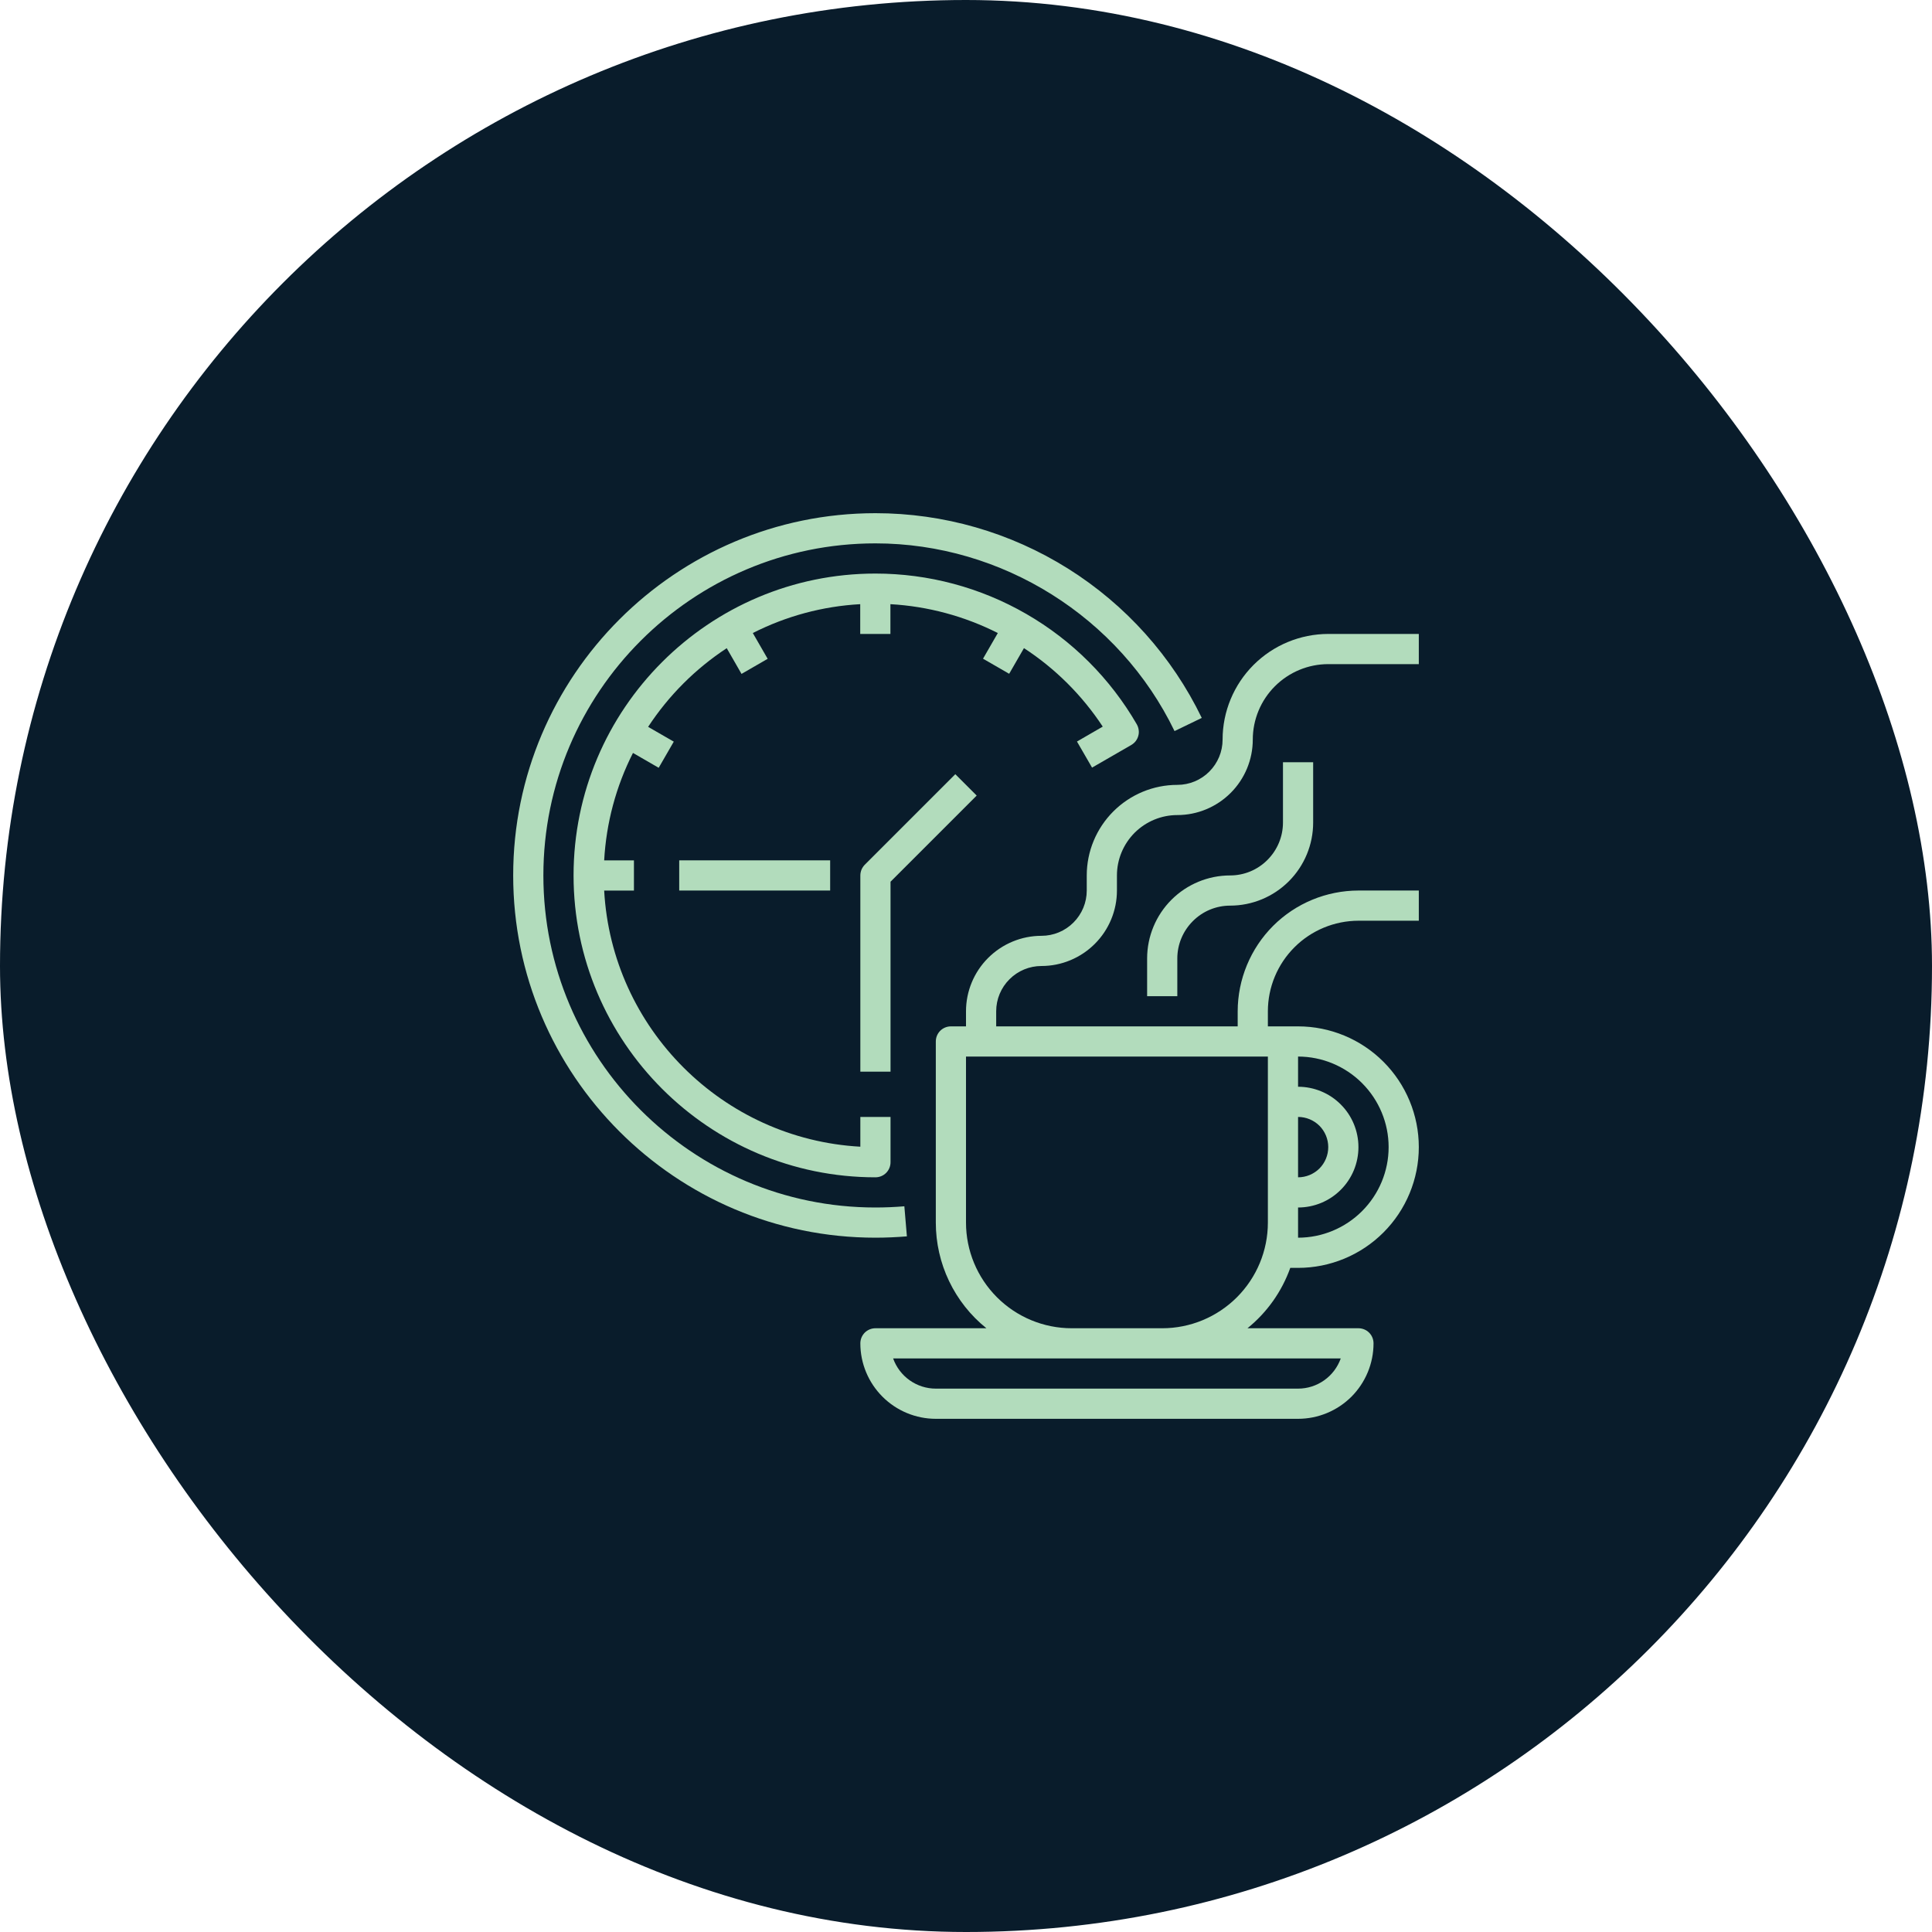 <svg width="32" height="32" viewBox="0 0 32 32" fill="none" xmlns="http://www.w3.org/2000/svg">
<rect width="32" height="32" rx="16" fill="#091C2B"/>
<g clip-path="url(#clip0_2834_3871)">
<path d="M20.25 12.25C20.25 12.449 20.171 12.639 20.03 12.78C19.89 12.921 19.699 13 19.5 13C19.102 13 18.721 13.159 18.44 13.44C18.159 13.721 18 14.102 18 14.5V14.75C18 14.949 17.921 15.139 17.78 15.28C17.64 15.421 17.449 15.5 17.25 15.5C16.919 15.5 16.601 15.632 16.366 15.867C16.132 16.101 16 16.419 16 16.75V17H15.75C15.684 17 15.62 17.026 15.573 17.073C15.526 17.12 15.5 17.184 15.5 17.25V20.25C15.5 20.586 15.575 20.917 15.72 21.22C15.865 21.523 16.076 21.79 16.338 22H14.5C14.434 22 14.37 22.026 14.323 22.073C14.276 22.12 14.25 22.184 14.25 22.25C14.25 22.581 14.382 22.899 14.617 23.134C14.851 23.368 15.169 23.5 15.5 23.5H21.5C21.831 23.5 22.149 23.368 22.384 23.134C22.618 22.899 22.75 22.581 22.75 22.25C22.75 22.184 22.724 22.12 22.677 22.073C22.63 22.026 22.566 22 22.5 22H20.662C20.986 21.738 21.231 21.392 21.371 21H21.5C22.03 21 22.539 20.789 22.914 20.414C23.289 20.039 23.5 19.53 23.5 19C23.5 18.47 23.289 17.961 22.914 17.586C22.539 17.211 22.03 17 21.5 17H21V16.75C21 16.352 21.159 15.971 21.44 15.69C21.721 15.409 22.102 15.251 22.5 15.25H23.5V14.75H22.5C21.97 14.751 21.461 14.961 21.086 15.336C20.712 15.711 20.501 16.22 20.5 16.75V17H16.5V16.75C16.5 16.551 16.579 16.36 16.72 16.22C16.86 16.079 17.051 16 17.25 16C17.581 16 17.899 15.868 18.134 15.633C18.368 15.399 18.5 15.081 18.5 14.75V14.5C18.5 14.235 18.606 13.981 18.793 13.793C18.981 13.606 19.235 13.5 19.5 13.5C19.831 13.5 20.149 13.368 20.384 13.133C20.618 12.899 20.75 12.581 20.75 12.25C20.75 11.919 20.882 11.601 21.116 11.367C21.351 11.132 21.669 11 22 11H23.5V10.5H22C21.536 10.501 21.091 10.685 20.763 11.013C20.435 11.341 20.25 11.786 20.25 12.25ZM22.207 22.5C22.155 22.646 22.059 22.773 21.933 22.862C21.806 22.952 21.655 23 21.5 23H15.5C15.345 23 15.194 22.952 15.067 22.862C14.941 22.773 14.845 22.646 14.793 22.5H22.207ZM21.5 18.5C21.633 18.5 21.76 18.553 21.854 18.646C21.947 18.74 22 18.867 22 19C22 19.133 21.947 19.26 21.854 19.354C21.76 19.447 21.633 19.5 21.5 19.5V18.5ZM23 19C23 19.398 22.841 19.779 22.56 20.06C22.279 20.341 21.898 20.5 21.5 20.5V20C21.765 20 22.02 19.895 22.207 19.707C22.395 19.52 22.5 19.265 22.5 19C22.5 18.735 22.395 18.48 22.207 18.293C22.02 18.105 21.765 18 21.5 18V17.5C21.898 17.5 22.279 17.659 22.56 17.94C22.841 18.221 23 18.602 23 19ZM21 17.5V20.25C21 20.714 20.815 21.159 20.487 21.487C20.159 21.815 19.714 22 19.25 22H17.75C17.286 22 16.841 21.815 16.513 21.487C16.185 21.159 16 20.714 16 20.25V17.5H21Z" fill="#B2DCBC"/>
<path d="M20.375 14.5C20.011 14.5 19.661 14.645 19.403 14.903C19.145 15.161 19 15.511 19 15.875V16.5H19.5V15.875C19.5 15.643 19.593 15.421 19.757 15.257C19.921 15.092 20.143 15 20.375 15C20.739 15 21.089 14.855 21.347 14.597C21.605 14.339 21.75 13.989 21.75 13.625V12.625H21.25V13.625C21.25 13.857 21.157 14.079 20.993 14.243C20.829 14.408 20.607 14.5 20.375 14.5ZM19.905 11.891C19.414 10.875 18.646 10.018 17.69 9.418C16.734 8.818 15.629 8.5 14.5 8.5C11.192 8.5 8.5 11.192 8.5 14.5C8.5 17.808 11.192 20.5 14.5 20.5C14.674 20.5 14.849 20.492 15.021 20.478L14.979 19.98C14.82 19.993 14.659 20 14.5 20C11.467 20 9 17.533 9 14.5C9 11.467 11.467 9 14.5 9C16.596 9 18.541 10.22 19.454 12.109L19.905 11.891Z" fill="#B2DCBC"/>
<path d="M14.25 14.5V17.75H14.75V14.604L16.177 13.177L15.823 12.823L14.323 14.323C14.3 14.347 14.282 14.374 14.269 14.404C14.257 14.435 14.25 14.467 14.25 14.5Z" fill="#B2DCBC"/>
<path d="M18.088 12.714L18.738 12.339C18.766 12.322 18.791 12.301 18.811 12.275C18.831 12.248 18.846 12.219 18.854 12.187C18.863 12.155 18.865 12.122 18.86 12.09C18.856 12.057 18.845 12.026 18.829 11.997C18.39 11.238 17.759 10.607 16.999 10.169C16.239 9.73 15.377 9.5 14.5 9.5C11.743 9.5 9.5 11.743 9.5 14.5C9.5 17.257 11.743 19.5 14.5 19.5C14.566 19.5 14.63 19.474 14.677 19.427C14.724 19.38 14.75 19.316 14.75 19.25V18.5H14.25V18.993C11.968 18.867 10.133 17.033 10.007 14.751L10.5 14.751L10.5 14.251L10.007 14.251C10.041 13.631 10.203 13.025 10.484 12.471L10.91 12.717L11.16 12.284L10.735 12.039C11.075 11.52 11.518 11.077 12.037 10.736L12.282 11.162L12.715 10.912L12.469 10.485C13.022 10.204 13.628 10.041 14.248 10.007L14.248 10.5L14.748 10.5L14.748 10.007C15.368 10.042 15.973 10.205 16.527 10.485L16.282 10.91L16.715 11.16L16.96 10.735C17.48 11.074 17.924 11.517 18.265 12.035L17.838 12.282L18.088 12.714Z" fill="#B2DCBC"/>
<path d="M11.25 14.25H13.75V14.75H11.25V14.25Z" fill="#B2DCBC"/>
</g>
<defs>
<clipPath id="clip0_2834_3871">
<rect width="16" height="16" fill="white" transform="translate(8 8)"/>
</clipPath>
</defs>
</svg>
